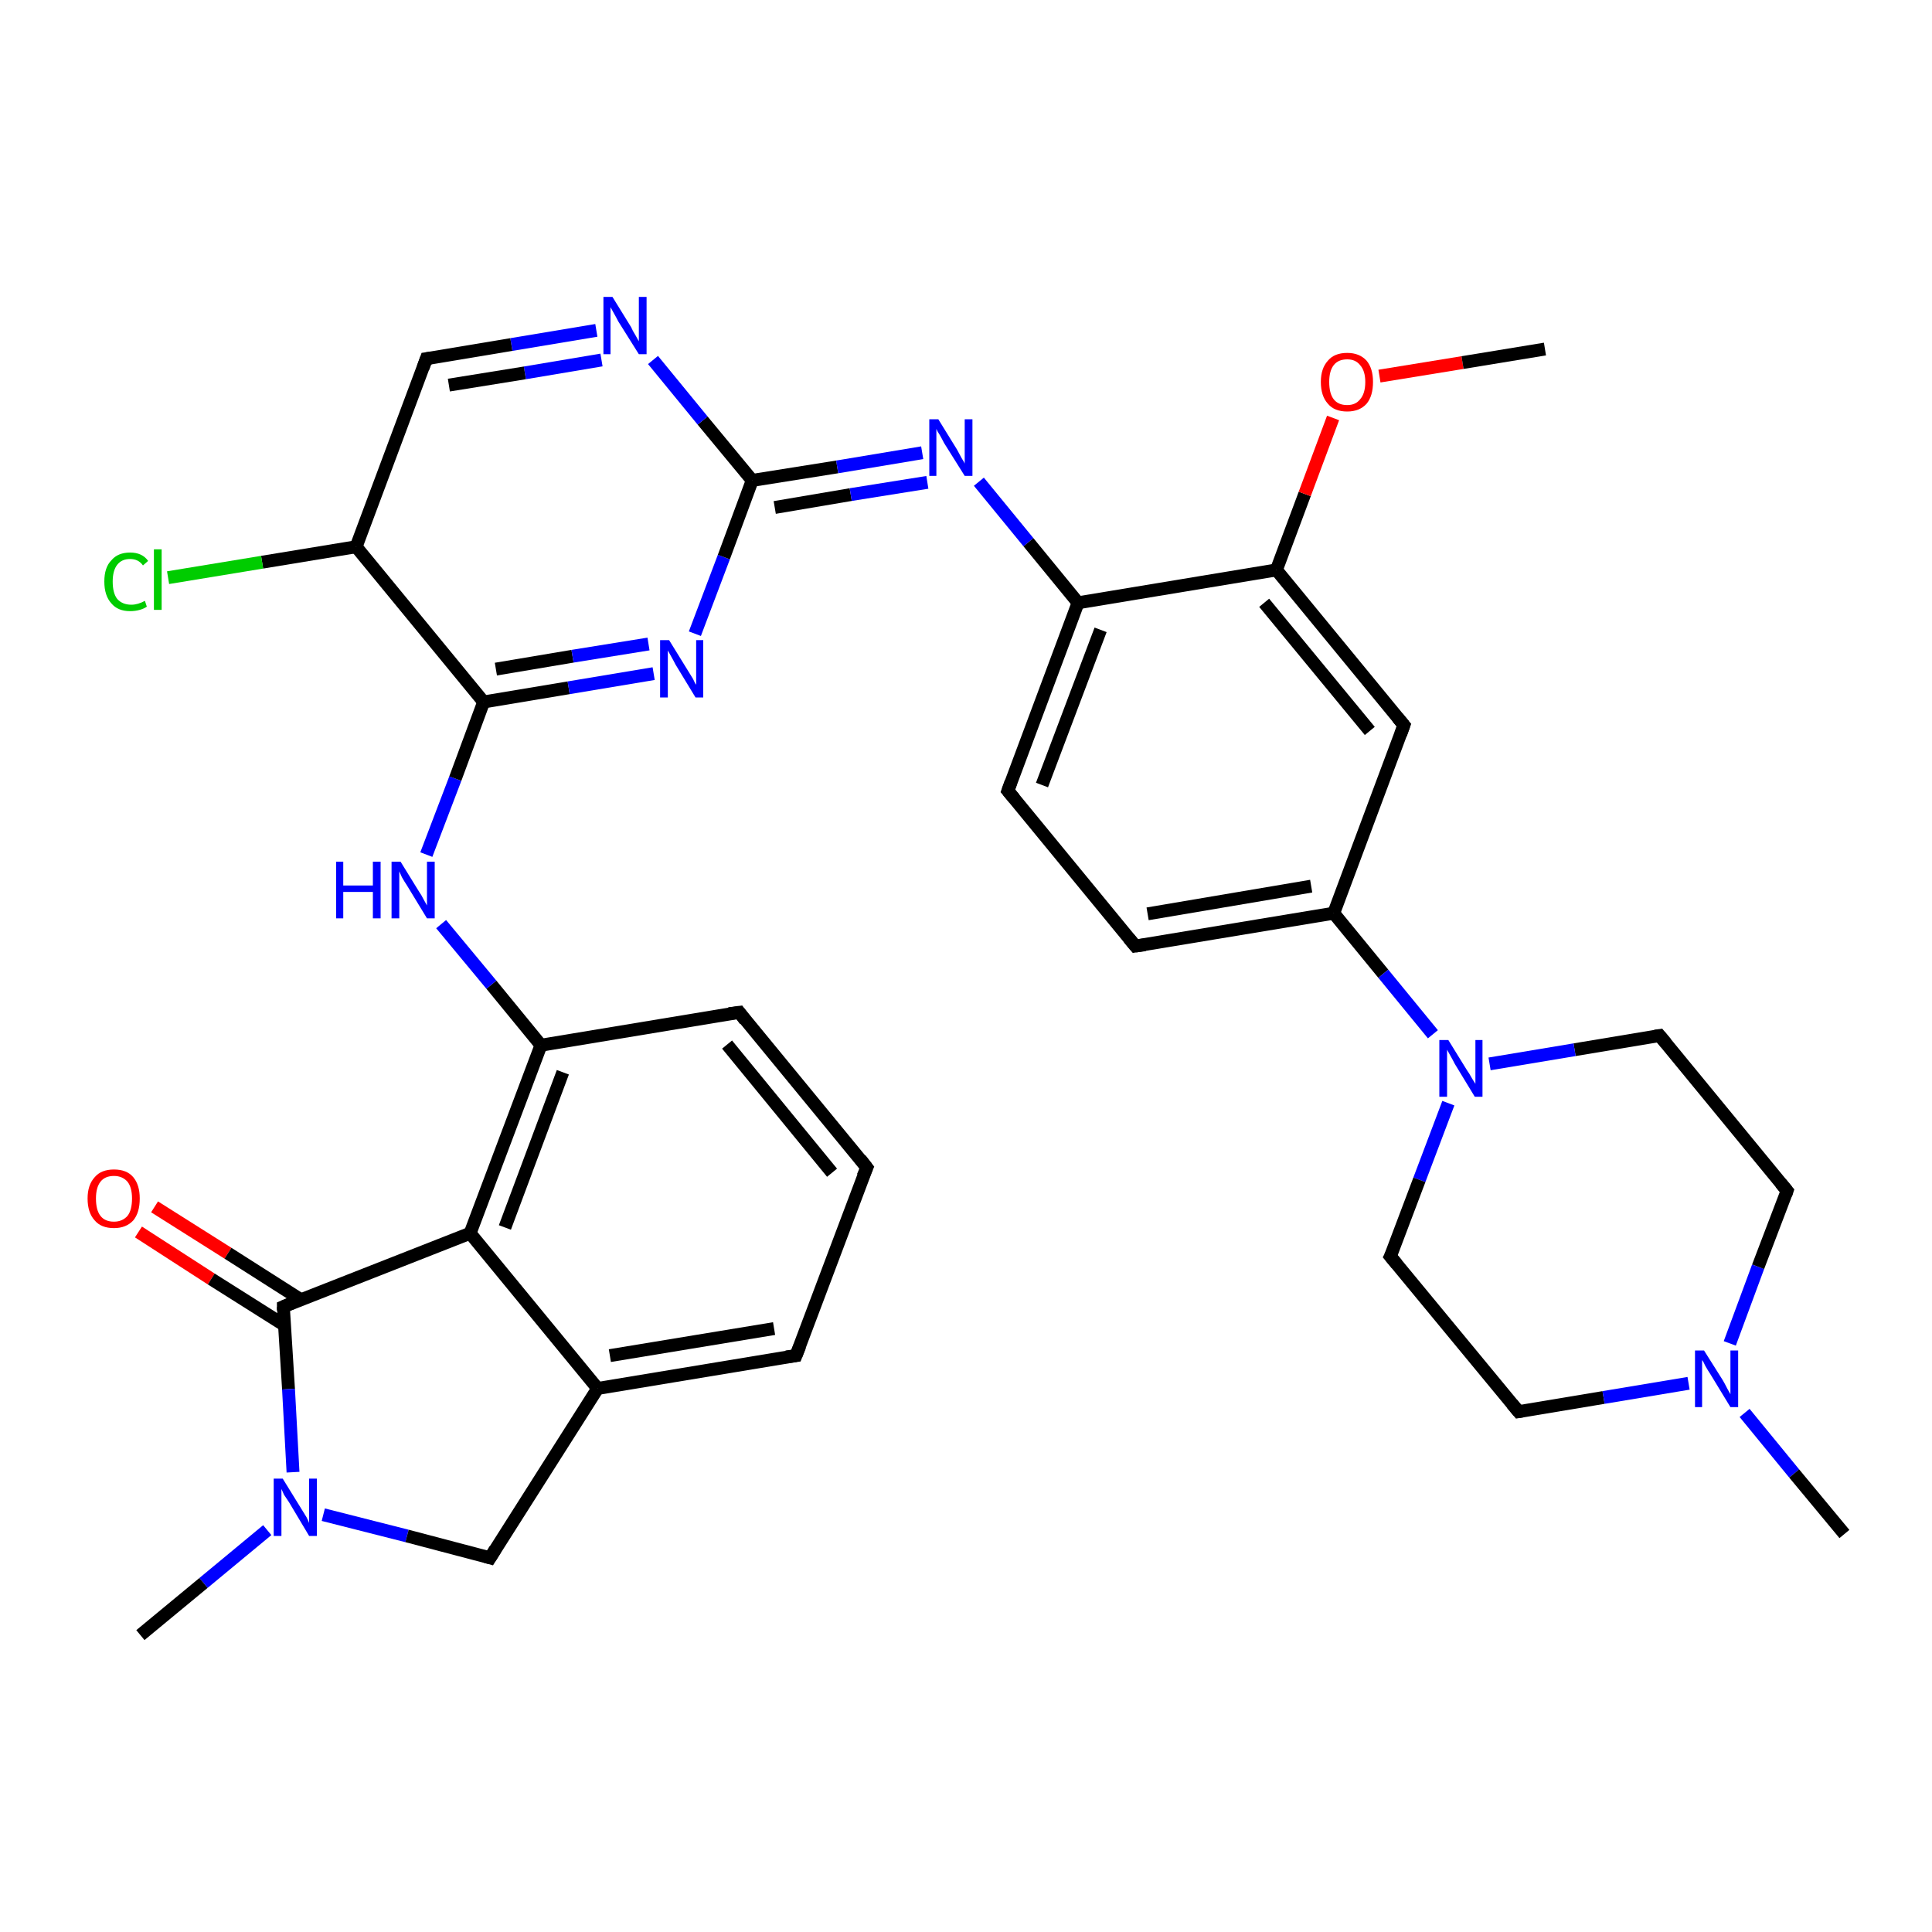 <?xml version='1.0' encoding='iso-8859-1'?>
<svg version='1.1' baseProfile='full'
              xmlns='http://www.w3.org/2000/svg'
                      xmlns:rdkit='http://www.rdkit.org/xml'
                      xmlns:xlink='http://www.w3.org/1999/xlink'
                  xml:space='preserve'
width='300px' height='300px' viewBox='0 0 300 300'>
<!-- END OF HEADER -->
<rect style='opacity:1.0;fill:#FFFFFF;stroke:none' width='300.0' height='300.0' x='0.0' y='0.0'> </rect>
<path class='bond-0 atom-0 atom-1' d='M 24.0,187.4 L 35.4,194.6' style='fill:none;fill-rule:evenodd;stroke:#FF0000;stroke-width:2.0px;stroke-linecap:butt;stroke-linejoin:miter;stroke-opacity:1' />
<path class='bond-0 atom-0 atom-1' d='M 35.4,194.6 L 46.7,201.8' style='fill:none;fill-rule:evenodd;stroke:#000000;stroke-width:2.0px;stroke-linecap:butt;stroke-linejoin:miter;stroke-opacity:1' />
<path class='bond-0 atom-0 atom-1' d='M 21.5,191.3 L 32.8,198.6' style='fill:none;fill-rule:evenodd;stroke:#FF0000;stroke-width:2.0px;stroke-linecap:butt;stroke-linejoin:miter;stroke-opacity:1' />
<path class='bond-0 atom-0 atom-1' d='M 32.8,198.6 L 44.2,205.8' style='fill:none;fill-rule:evenodd;stroke:#000000;stroke-width:2.0px;stroke-linecap:butt;stroke-linejoin:miter;stroke-opacity:1' />
<path class='bond-1 atom-1 atom-2' d='M 44.0,202.9 L 44.8,215.7' style='fill:none;fill-rule:evenodd;stroke:#000000;stroke-width:2.0px;stroke-linecap:butt;stroke-linejoin:miter;stroke-opacity:1' />
<path class='bond-1 atom-1 atom-2' d='M 44.8,215.7 L 45.5,228.6' style='fill:none;fill-rule:evenodd;stroke:#0000FF;stroke-width:2.0px;stroke-linecap:butt;stroke-linejoin:miter;stroke-opacity:1' />
<path class='bond-2 atom-2 atom-3' d='M 41.5,237.6 L 31.6,245.8' style='fill:none;fill-rule:evenodd;stroke:#0000FF;stroke-width:2.0px;stroke-linecap:butt;stroke-linejoin:miter;stroke-opacity:1' />
<path class='bond-2 atom-2 atom-3' d='M 31.6,245.8 L 21.8,253.9' style='fill:none;fill-rule:evenodd;stroke:#000000;stroke-width:2.0px;stroke-linecap:butt;stroke-linejoin:miter;stroke-opacity:1' />
<path class='bond-3 atom-2 atom-4' d='M 50.2,235.2 L 63.2,238.5' style='fill:none;fill-rule:evenodd;stroke:#0000FF;stroke-width:2.0px;stroke-linecap:butt;stroke-linejoin:miter;stroke-opacity:1' />
<path class='bond-3 atom-2 atom-4' d='M 63.2,238.5 L 76.1,241.9' style='fill:none;fill-rule:evenodd;stroke:#000000;stroke-width:2.0px;stroke-linecap:butt;stroke-linejoin:miter;stroke-opacity:1' />
<path class='bond-4 atom-4 atom-5' d='M 76.1,241.9 L 92.8,215.6' style='fill:none;fill-rule:evenodd;stroke:#000000;stroke-width:2.0px;stroke-linecap:butt;stroke-linejoin:miter;stroke-opacity:1' />
<path class='bond-5 atom-5 atom-6' d='M 92.8,215.6 L 123.6,210.5' style='fill:none;fill-rule:evenodd;stroke:#000000;stroke-width:2.0px;stroke-linecap:butt;stroke-linejoin:miter;stroke-opacity:1' />
<path class='bond-5 atom-5 atom-6' d='M 94.7,210.5 L 120.2,206.3' style='fill:none;fill-rule:evenodd;stroke:#000000;stroke-width:2.0px;stroke-linecap:butt;stroke-linejoin:miter;stroke-opacity:1' />
<path class='bond-6 atom-6 atom-7' d='M 123.6,210.5 L 134.6,181.3' style='fill:none;fill-rule:evenodd;stroke:#000000;stroke-width:2.0px;stroke-linecap:butt;stroke-linejoin:miter;stroke-opacity:1' />
<path class='bond-7 atom-7 atom-8' d='M 134.6,181.3 L 114.8,157.2' style='fill:none;fill-rule:evenodd;stroke:#000000;stroke-width:2.0px;stroke-linecap:butt;stroke-linejoin:miter;stroke-opacity:1' />
<path class='bond-7 atom-7 atom-8' d='M 129.2,182.1 L 112.9,162.2' style='fill:none;fill-rule:evenodd;stroke:#000000;stroke-width:2.0px;stroke-linecap:butt;stroke-linejoin:miter;stroke-opacity:1' />
<path class='bond-8 atom-8 atom-9' d='M 114.8,157.2 L 84.0,162.3' style='fill:none;fill-rule:evenodd;stroke:#000000;stroke-width:2.0px;stroke-linecap:butt;stroke-linejoin:miter;stroke-opacity:1' />
<path class='bond-9 atom-9 atom-10' d='M 84.0,162.3 L 73.0,191.5' style='fill:none;fill-rule:evenodd;stroke:#000000;stroke-width:2.0px;stroke-linecap:butt;stroke-linejoin:miter;stroke-opacity:1' />
<path class='bond-9 atom-9 atom-10' d='M 87.4,166.5 L 78.4,190.6' style='fill:none;fill-rule:evenodd;stroke:#000000;stroke-width:2.0px;stroke-linecap:butt;stroke-linejoin:miter;stroke-opacity:1' />
<path class='bond-10 atom-9 atom-11' d='M 84.0,162.3 L 76.3,152.9' style='fill:none;fill-rule:evenodd;stroke:#000000;stroke-width:2.0px;stroke-linecap:butt;stroke-linejoin:miter;stroke-opacity:1' />
<path class='bond-10 atom-9 atom-11' d='M 76.3,152.9 L 68.5,143.5' style='fill:none;fill-rule:evenodd;stroke:#0000FF;stroke-width:2.0px;stroke-linecap:butt;stroke-linejoin:miter;stroke-opacity:1' />
<path class='bond-11 atom-11 atom-12' d='M 66.2,132.7 L 70.7,120.9' style='fill:none;fill-rule:evenodd;stroke:#0000FF;stroke-width:2.0px;stroke-linecap:butt;stroke-linejoin:miter;stroke-opacity:1' />
<path class='bond-11 atom-11 atom-12' d='M 70.7,120.9 L 75.1,109.0' style='fill:none;fill-rule:evenodd;stroke:#000000;stroke-width:2.0px;stroke-linecap:butt;stroke-linejoin:miter;stroke-opacity:1' />
<path class='bond-12 atom-12 atom-13' d='M 75.1,109.0 L 88.3,106.8' style='fill:none;fill-rule:evenodd;stroke:#000000;stroke-width:2.0px;stroke-linecap:butt;stroke-linejoin:miter;stroke-opacity:1' />
<path class='bond-12 atom-12 atom-13' d='M 88.3,106.8 L 101.5,104.6' style='fill:none;fill-rule:evenodd;stroke:#0000FF;stroke-width:2.0px;stroke-linecap:butt;stroke-linejoin:miter;stroke-opacity:1' />
<path class='bond-12 atom-12 atom-13' d='M 77.0,103.9 L 88.9,101.9' style='fill:none;fill-rule:evenodd;stroke:#000000;stroke-width:2.0px;stroke-linecap:butt;stroke-linejoin:miter;stroke-opacity:1' />
<path class='bond-12 atom-12 atom-13' d='M 88.9,101.9 L 100.7,100.0' style='fill:none;fill-rule:evenodd;stroke:#0000FF;stroke-width:2.0px;stroke-linecap:butt;stroke-linejoin:miter;stroke-opacity:1' />
<path class='bond-13 atom-13 atom-14' d='M 107.9,98.4 L 112.4,86.5' style='fill:none;fill-rule:evenodd;stroke:#0000FF;stroke-width:2.0px;stroke-linecap:butt;stroke-linejoin:miter;stroke-opacity:1' />
<path class='bond-13 atom-13 atom-14' d='M 112.4,86.5 L 116.8,74.6' style='fill:none;fill-rule:evenodd;stroke:#000000;stroke-width:2.0px;stroke-linecap:butt;stroke-linejoin:miter;stroke-opacity:1' />
<path class='bond-14 atom-14 atom-15' d='M 116.8,74.6 L 109.1,65.3' style='fill:none;fill-rule:evenodd;stroke:#000000;stroke-width:2.0px;stroke-linecap:butt;stroke-linejoin:miter;stroke-opacity:1' />
<path class='bond-14 atom-14 atom-15' d='M 109.1,65.3 L 101.4,55.9' style='fill:none;fill-rule:evenodd;stroke:#0000FF;stroke-width:2.0px;stroke-linecap:butt;stroke-linejoin:miter;stroke-opacity:1' />
<path class='bond-15 atom-15 atom-16' d='M 92.6,51.3 L 79.4,53.5' style='fill:none;fill-rule:evenodd;stroke:#0000FF;stroke-width:2.0px;stroke-linecap:butt;stroke-linejoin:miter;stroke-opacity:1' />
<path class='bond-15 atom-15 atom-16' d='M 79.4,53.5 L 66.2,55.7' style='fill:none;fill-rule:evenodd;stroke:#000000;stroke-width:2.0px;stroke-linecap:butt;stroke-linejoin:miter;stroke-opacity:1' />
<path class='bond-15 atom-15 atom-16' d='M 93.4,55.9 L 81.5,57.9' style='fill:none;fill-rule:evenodd;stroke:#0000FF;stroke-width:2.0px;stroke-linecap:butt;stroke-linejoin:miter;stroke-opacity:1' />
<path class='bond-15 atom-15 atom-16' d='M 81.5,57.9 L 69.7,59.8' style='fill:none;fill-rule:evenodd;stroke:#000000;stroke-width:2.0px;stroke-linecap:butt;stroke-linejoin:miter;stroke-opacity:1' />
<path class='bond-16 atom-16 atom-17' d='M 66.2,55.7 L 55.3,84.9' style='fill:none;fill-rule:evenodd;stroke:#000000;stroke-width:2.0px;stroke-linecap:butt;stroke-linejoin:miter;stroke-opacity:1' />
<path class='bond-17 atom-17 atom-18' d='M 55.3,84.9 L 40.7,87.3' style='fill:none;fill-rule:evenodd;stroke:#000000;stroke-width:2.0px;stroke-linecap:butt;stroke-linejoin:miter;stroke-opacity:1' />
<path class='bond-17 atom-17 atom-18' d='M 40.7,87.3 L 26.1,89.7' style='fill:none;fill-rule:evenodd;stroke:#00CC00;stroke-width:2.0px;stroke-linecap:butt;stroke-linejoin:miter;stroke-opacity:1' />
<path class='bond-18 atom-14 atom-19' d='M 116.8,74.6 L 130.0,72.5' style='fill:none;fill-rule:evenodd;stroke:#000000;stroke-width:2.0px;stroke-linecap:butt;stroke-linejoin:miter;stroke-opacity:1' />
<path class='bond-18 atom-14 atom-19' d='M 130.0,72.5 L 143.2,70.3' style='fill:none;fill-rule:evenodd;stroke:#0000FF;stroke-width:2.0px;stroke-linecap:butt;stroke-linejoin:miter;stroke-opacity:1' />
<path class='bond-18 atom-14 atom-19' d='M 120.3,78.8 L 132.1,76.8' style='fill:none;fill-rule:evenodd;stroke:#000000;stroke-width:2.0px;stroke-linecap:butt;stroke-linejoin:miter;stroke-opacity:1' />
<path class='bond-18 atom-14 atom-19' d='M 132.1,76.8 L 144.0,74.9' style='fill:none;fill-rule:evenodd;stroke:#0000FF;stroke-width:2.0px;stroke-linecap:butt;stroke-linejoin:miter;stroke-opacity:1' />
<path class='bond-19 atom-19 atom-20' d='M 152.0,74.8 L 159.7,84.2' style='fill:none;fill-rule:evenodd;stroke:#0000FF;stroke-width:2.0px;stroke-linecap:butt;stroke-linejoin:miter;stroke-opacity:1' />
<path class='bond-19 atom-19 atom-20' d='M 159.7,84.2 L 167.4,93.6' style='fill:none;fill-rule:evenodd;stroke:#000000;stroke-width:2.0px;stroke-linecap:butt;stroke-linejoin:miter;stroke-opacity:1' />
<path class='bond-20 atom-20 atom-21' d='M 167.4,93.6 L 156.5,122.8' style='fill:none;fill-rule:evenodd;stroke:#000000;stroke-width:2.0px;stroke-linecap:butt;stroke-linejoin:miter;stroke-opacity:1' />
<path class='bond-20 atom-20 atom-21' d='M 170.9,97.8 L 161.8,121.9' style='fill:none;fill-rule:evenodd;stroke:#000000;stroke-width:2.0px;stroke-linecap:butt;stroke-linejoin:miter;stroke-opacity:1' />
<path class='bond-21 atom-21 atom-22' d='M 156.5,122.8 L 176.3,146.9' style='fill:none;fill-rule:evenodd;stroke:#000000;stroke-width:2.0px;stroke-linecap:butt;stroke-linejoin:miter;stroke-opacity:1' />
<path class='bond-22 atom-22 atom-23' d='M 176.3,146.9 L 207.1,141.8' style='fill:none;fill-rule:evenodd;stroke:#000000;stroke-width:2.0px;stroke-linecap:butt;stroke-linejoin:miter;stroke-opacity:1' />
<path class='bond-22 atom-22 atom-23' d='M 178.2,141.9 L 203.6,137.6' style='fill:none;fill-rule:evenodd;stroke:#000000;stroke-width:2.0px;stroke-linecap:butt;stroke-linejoin:miter;stroke-opacity:1' />
<path class='bond-23 atom-23 atom-24' d='M 207.1,141.8 L 218.0,112.6' style='fill:none;fill-rule:evenodd;stroke:#000000;stroke-width:2.0px;stroke-linecap:butt;stroke-linejoin:miter;stroke-opacity:1' />
<path class='bond-24 atom-24 atom-25' d='M 218.0,112.6 L 198.2,88.5' style='fill:none;fill-rule:evenodd;stroke:#000000;stroke-width:2.0px;stroke-linecap:butt;stroke-linejoin:miter;stroke-opacity:1' />
<path class='bond-24 atom-24 atom-25' d='M 212.7,113.5 L 196.3,93.6' style='fill:none;fill-rule:evenodd;stroke:#000000;stroke-width:2.0px;stroke-linecap:butt;stroke-linejoin:miter;stroke-opacity:1' />
<path class='bond-25 atom-25 atom-26' d='M 198.2,88.5 L 202.6,76.7' style='fill:none;fill-rule:evenodd;stroke:#000000;stroke-width:2.0px;stroke-linecap:butt;stroke-linejoin:miter;stroke-opacity:1' />
<path class='bond-25 atom-25 atom-26' d='M 202.6,76.7 L 207.0,64.9' style='fill:none;fill-rule:evenodd;stroke:#FF0000;stroke-width:2.0px;stroke-linecap:butt;stroke-linejoin:miter;stroke-opacity:1' />
<path class='bond-26 atom-26 atom-27' d='M 214.2,58.4 L 227.1,56.3' style='fill:none;fill-rule:evenodd;stroke:#FF0000;stroke-width:2.0px;stroke-linecap:butt;stroke-linejoin:miter;stroke-opacity:1' />
<path class='bond-26 atom-26 atom-27' d='M 227.1,56.3 L 239.9,54.2' style='fill:none;fill-rule:evenodd;stroke:#000000;stroke-width:2.0px;stroke-linecap:butt;stroke-linejoin:miter;stroke-opacity:1' />
<path class='bond-27 atom-23 atom-28' d='M 207.1,141.8 L 214.8,151.2' style='fill:none;fill-rule:evenodd;stroke:#000000;stroke-width:2.0px;stroke-linecap:butt;stroke-linejoin:miter;stroke-opacity:1' />
<path class='bond-27 atom-23 atom-28' d='M 214.8,151.2 L 222.5,160.6' style='fill:none;fill-rule:evenodd;stroke:#0000FF;stroke-width:2.0px;stroke-linecap:butt;stroke-linejoin:miter;stroke-opacity:1' />
<path class='bond-28 atom-28 atom-29' d='M 224.9,171.3 L 220.4,183.2' style='fill:none;fill-rule:evenodd;stroke:#0000FF;stroke-width:2.0px;stroke-linecap:butt;stroke-linejoin:miter;stroke-opacity:1' />
<path class='bond-28 atom-28 atom-29' d='M 220.4,183.2 L 215.9,195.1' style='fill:none;fill-rule:evenodd;stroke:#000000;stroke-width:2.0px;stroke-linecap:butt;stroke-linejoin:miter;stroke-opacity:1' />
<path class='bond-29 atom-29 atom-30' d='M 215.9,195.1 L 235.8,219.2' style='fill:none;fill-rule:evenodd;stroke:#000000;stroke-width:2.0px;stroke-linecap:butt;stroke-linejoin:miter;stroke-opacity:1' />
<path class='bond-30 atom-30 atom-31' d='M 235.8,219.2 L 249.0,217.0' style='fill:none;fill-rule:evenodd;stroke:#000000;stroke-width:2.0px;stroke-linecap:butt;stroke-linejoin:miter;stroke-opacity:1' />
<path class='bond-30 atom-30 atom-31' d='M 249.0,217.0 L 262.2,214.8' style='fill:none;fill-rule:evenodd;stroke:#0000FF;stroke-width:2.0px;stroke-linecap:butt;stroke-linejoin:miter;stroke-opacity:1' />
<path class='bond-31 atom-31 atom-32' d='M 270.9,219.4 L 278.6,228.8' style='fill:none;fill-rule:evenodd;stroke:#0000FF;stroke-width:2.0px;stroke-linecap:butt;stroke-linejoin:miter;stroke-opacity:1' />
<path class='bond-31 atom-31 atom-32' d='M 278.6,228.8 L 286.4,238.2' style='fill:none;fill-rule:evenodd;stroke:#000000;stroke-width:2.0px;stroke-linecap:butt;stroke-linejoin:miter;stroke-opacity:1' />
<path class='bond-32 atom-31 atom-33' d='M 268.6,208.6 L 273.0,196.7' style='fill:none;fill-rule:evenodd;stroke:#0000FF;stroke-width:2.0px;stroke-linecap:butt;stroke-linejoin:miter;stroke-opacity:1' />
<path class='bond-32 atom-31 atom-33' d='M 273.0,196.7 L 277.5,184.9' style='fill:none;fill-rule:evenodd;stroke:#000000;stroke-width:2.0px;stroke-linecap:butt;stroke-linejoin:miter;stroke-opacity:1' />
<path class='bond-33 atom-33 atom-34' d='M 277.5,184.9 L 257.7,160.8' style='fill:none;fill-rule:evenodd;stroke:#000000;stroke-width:2.0px;stroke-linecap:butt;stroke-linejoin:miter;stroke-opacity:1' />
<path class='bond-34 atom-10 atom-5' d='M 73.0,191.5 L 92.8,215.6' style='fill:none;fill-rule:evenodd;stroke:#000000;stroke-width:2.0px;stroke-linecap:butt;stroke-linejoin:miter;stroke-opacity:1' />
<path class='bond-35 atom-10 atom-1' d='M 73.0,191.5 L 44.0,202.9' style='fill:none;fill-rule:evenodd;stroke:#000000;stroke-width:2.0px;stroke-linecap:butt;stroke-linejoin:miter;stroke-opacity:1' />
<path class='bond-36 atom-17 atom-12' d='M 55.3,84.9 L 75.1,109.0' style='fill:none;fill-rule:evenodd;stroke:#000000;stroke-width:2.0px;stroke-linecap:butt;stroke-linejoin:miter;stroke-opacity:1' />
<path class='bond-37 atom-25 atom-20' d='M 198.2,88.5 L 167.4,93.6' style='fill:none;fill-rule:evenodd;stroke:#000000;stroke-width:2.0px;stroke-linecap:butt;stroke-linejoin:miter;stroke-opacity:1' />
<path class='bond-38 atom-34 atom-28' d='M 257.7,160.8 L 244.5,163.0' style='fill:none;fill-rule:evenodd;stroke:#000000;stroke-width:2.0px;stroke-linecap:butt;stroke-linejoin:miter;stroke-opacity:1' />
<path class='bond-38 atom-34 atom-28' d='M 244.5,163.0 L 231.3,165.2' style='fill:none;fill-rule:evenodd;stroke:#0000FF;stroke-width:2.0px;stroke-linecap:butt;stroke-linejoin:miter;stroke-opacity:1' />
<path d='M 44.0,203.5 L 44.0,202.9 L 45.4,202.3' style='fill:none;stroke:#000000;stroke-width:2.0px;stroke-linecap:butt;stroke-linejoin:miter;stroke-opacity:1;' />
<path d='M 75.4,241.7 L 76.1,241.9 L 76.9,240.6' style='fill:none;stroke:#000000;stroke-width:2.0px;stroke-linecap:butt;stroke-linejoin:miter;stroke-opacity:1;' />
<path d='M 122.1,210.7 L 123.6,210.5 L 124.2,209.0' style='fill:none;stroke:#000000;stroke-width:2.0px;stroke-linecap:butt;stroke-linejoin:miter;stroke-opacity:1;' />
<path d='M 134.0,182.7 L 134.6,181.3 L 133.6,180.0' style='fill:none;stroke:#000000;stroke-width:2.0px;stroke-linecap:butt;stroke-linejoin:miter;stroke-opacity:1;' />
<path d='M 115.7,158.4 L 114.8,157.2 L 113.2,157.4' style='fill:none;stroke:#000000;stroke-width:2.0px;stroke-linecap:butt;stroke-linejoin:miter;stroke-opacity:1;' />
<path d='M 66.9,55.6 L 66.2,55.7 L 65.7,57.1' style='fill:none;stroke:#000000;stroke-width:2.0px;stroke-linecap:butt;stroke-linejoin:miter;stroke-opacity:1;' />
<path d='M 157.0,121.4 L 156.5,122.8 L 157.5,124.0' style='fill:none;stroke:#000000;stroke-width:2.0px;stroke-linecap:butt;stroke-linejoin:miter;stroke-opacity:1;' />
<path d='M 175.3,145.7 L 176.3,146.9 L 177.8,146.7' style='fill:none;stroke:#000000;stroke-width:2.0px;stroke-linecap:butt;stroke-linejoin:miter;stroke-opacity:1;' />
<path d='M 217.5,114.0 L 218.0,112.6 L 217.0,111.4' style='fill:none;stroke:#000000;stroke-width:2.0px;stroke-linecap:butt;stroke-linejoin:miter;stroke-opacity:1;' />
<path d='M 216.2,194.5 L 215.9,195.1 L 216.9,196.3' style='fill:none;stroke:#000000;stroke-width:2.0px;stroke-linecap:butt;stroke-linejoin:miter;stroke-opacity:1;' />
<path d='M 234.8,218.0 L 235.8,219.2 L 236.4,219.1' style='fill:none;stroke:#000000;stroke-width:2.0px;stroke-linecap:butt;stroke-linejoin:miter;stroke-opacity:1;' />
<path d='M 277.3,185.5 L 277.5,184.9 L 276.5,183.7' style='fill:none;stroke:#000000;stroke-width:2.0px;stroke-linecap:butt;stroke-linejoin:miter;stroke-opacity:1;' />
<path d='M 258.7,162.0 L 257.7,160.8 L 257.0,160.9' style='fill:none;stroke:#000000;stroke-width:2.0px;stroke-linecap:butt;stroke-linejoin:miter;stroke-opacity:1;' />
<path class='atom-0' d='M 13.6 186.1
Q 13.6 184.0, 14.7 182.8
Q 15.7 181.6, 17.7 181.6
Q 19.7 181.6, 20.7 182.8
Q 21.7 184.0, 21.7 186.1
Q 21.7 188.3, 20.7 189.5
Q 19.6 190.7, 17.7 190.7
Q 15.7 190.7, 14.7 189.5
Q 13.6 188.3, 13.6 186.1
M 17.7 189.7
Q 19.0 189.7, 19.8 188.8
Q 20.5 187.9, 20.5 186.1
Q 20.5 184.4, 19.8 183.5
Q 19.0 182.6, 17.7 182.6
Q 16.3 182.6, 15.6 183.5
Q 14.9 184.4, 14.9 186.1
Q 14.9 187.9, 15.6 188.8
Q 16.3 189.7, 17.7 189.7
' fill='#FF0000'/>
<path class='atom-2' d='M 43.9 229.6
L 46.8 234.3
Q 47.1 234.8, 47.6 235.6
Q 48.0 236.4, 48.0 236.5
L 48.0 229.6
L 49.2 229.6
L 49.2 238.5
L 48.0 238.5
L 44.9 233.3
Q 44.5 232.7, 44.1 232.1
Q 43.8 231.4, 43.7 231.2
L 43.7 238.5
L 42.5 238.5
L 42.5 229.6
L 43.9 229.6
' fill='#0000FF'/>
<path class='atom-11' d='M 52.2 133.8
L 53.3 133.8
L 53.3 137.5
L 57.9 137.5
L 57.9 133.8
L 59.1 133.8
L 59.1 142.6
L 57.9 142.6
L 57.9 138.5
L 53.3 138.5
L 53.3 142.6
L 52.2 142.6
L 52.2 133.8
' fill='#0000FF'/>
<path class='atom-11' d='M 62.2 133.8
L 65.1 138.5
Q 65.4 138.9, 65.8 139.7
Q 66.3 140.6, 66.3 140.6
L 66.3 133.8
L 67.5 133.8
L 67.5 142.6
L 66.3 142.6
L 63.2 137.5
Q 62.8 136.9, 62.4 136.2
Q 62.1 135.5, 62.0 135.3
L 62.0 142.6
L 60.8 142.6
L 60.8 133.8
L 62.2 133.8
' fill='#0000FF'/>
<path class='atom-13' d='M 103.9 99.4
L 106.8 104.1
Q 107.1 104.6, 107.6 105.4
Q 108.0 106.3, 108.1 106.3
L 108.1 99.4
L 109.2 99.4
L 109.2 108.3
L 108.0 108.3
L 104.9 103.2
Q 104.6 102.6, 104.2 101.9
Q 103.8 101.2, 103.7 101.0
L 103.7 108.3
L 102.5 108.3
L 102.5 99.4
L 103.9 99.4
' fill='#0000FF'/>
<path class='atom-15' d='M 95.1 46.1
L 98.0 50.8
Q 98.2 51.3, 98.7 52.1
Q 99.2 53.0, 99.2 53.0
L 99.2 46.1
L 100.4 46.1
L 100.4 55.0
L 99.2 55.0
L 96.0 49.9
Q 95.7 49.3, 95.3 48.6
Q 94.9 47.9, 94.8 47.7
L 94.8 55.0
L 93.7 55.0
L 93.7 46.1
L 95.1 46.1
' fill='#0000FF'/>
<path class='atom-18' d='M 16.2 90.3
Q 16.2 88.1, 17.3 87.0
Q 18.3 85.8, 20.2 85.8
Q 22.1 85.8, 23.0 87.1
L 22.2 87.8
Q 21.5 86.8, 20.2 86.8
Q 18.9 86.8, 18.2 87.7
Q 17.5 88.6, 17.5 90.3
Q 17.5 92.1, 18.2 93.0
Q 19.0 93.9, 20.4 93.9
Q 21.4 93.9, 22.5 93.3
L 22.8 94.2
Q 22.4 94.5, 21.7 94.7
Q 21.0 94.9, 20.2 94.9
Q 18.3 94.9, 17.3 93.7
Q 16.2 92.5, 16.2 90.3
' fill='#00CC00'/>
<path class='atom-18' d='M 23.9 85.3
L 25.1 85.3
L 25.1 94.7
L 23.9 94.7
L 23.9 85.3
' fill='#00CC00'/>
<path class='atom-19' d='M 145.7 65.1
L 148.6 69.8
Q 148.8 70.2, 149.3 71.1
Q 149.8 71.9, 149.8 72.0
L 149.8 65.1
L 151.0 65.1
L 151.0 73.9
L 149.8 73.9
L 146.6 68.8
Q 146.3 68.2, 145.9 67.5
Q 145.5 66.9, 145.4 66.6
L 145.4 73.9
L 144.3 73.9
L 144.3 65.1
L 145.7 65.1
' fill='#0000FF'/>
<path class='atom-26' d='M 205.1 59.3
Q 205.1 57.2, 206.2 56.0
Q 207.2 54.8, 209.2 54.8
Q 211.1 54.8, 212.2 56.0
Q 213.2 57.2, 213.2 59.3
Q 213.2 61.5, 212.2 62.7
Q 211.1 63.9, 209.2 63.9
Q 207.2 63.9, 206.2 62.7
Q 205.1 61.5, 205.1 59.3
M 209.2 62.9
Q 210.5 62.9, 211.2 62.0
Q 212.0 61.1, 212.0 59.3
Q 212.0 57.6, 211.2 56.7
Q 210.5 55.8, 209.2 55.8
Q 207.8 55.8, 207.1 56.7
Q 206.4 57.6, 206.4 59.3
Q 206.4 61.1, 207.1 62.0
Q 207.8 62.9, 209.2 62.9
' fill='#FF0000'/>
<path class='atom-28' d='M 224.9 161.5
L 227.8 166.2
Q 228.1 166.6, 228.6 167.5
Q 229.1 168.3, 229.1 168.3
L 229.1 161.5
L 230.2 161.5
L 230.2 170.3
L 229.0 170.3
L 225.9 165.2
Q 225.6 164.6, 225.2 163.9
Q 224.8 163.2, 224.7 163.0
L 224.7 170.3
L 223.5 170.3
L 223.5 161.5
L 224.9 161.5
' fill='#0000FF'/>
<path class='atom-31' d='M 264.6 209.7
L 267.5 214.3
Q 267.8 214.8, 268.2 215.6
Q 268.7 216.5, 268.7 216.5
L 268.7 209.7
L 269.9 209.7
L 269.9 218.5
L 268.7 218.5
L 265.6 213.4
Q 265.2 212.8, 264.8 212.1
Q 264.5 211.4, 264.3 211.2
L 264.3 218.5
L 263.2 218.5
L 263.2 209.7
L 264.6 209.7
' fill='#0000FF'/>
</svg>
